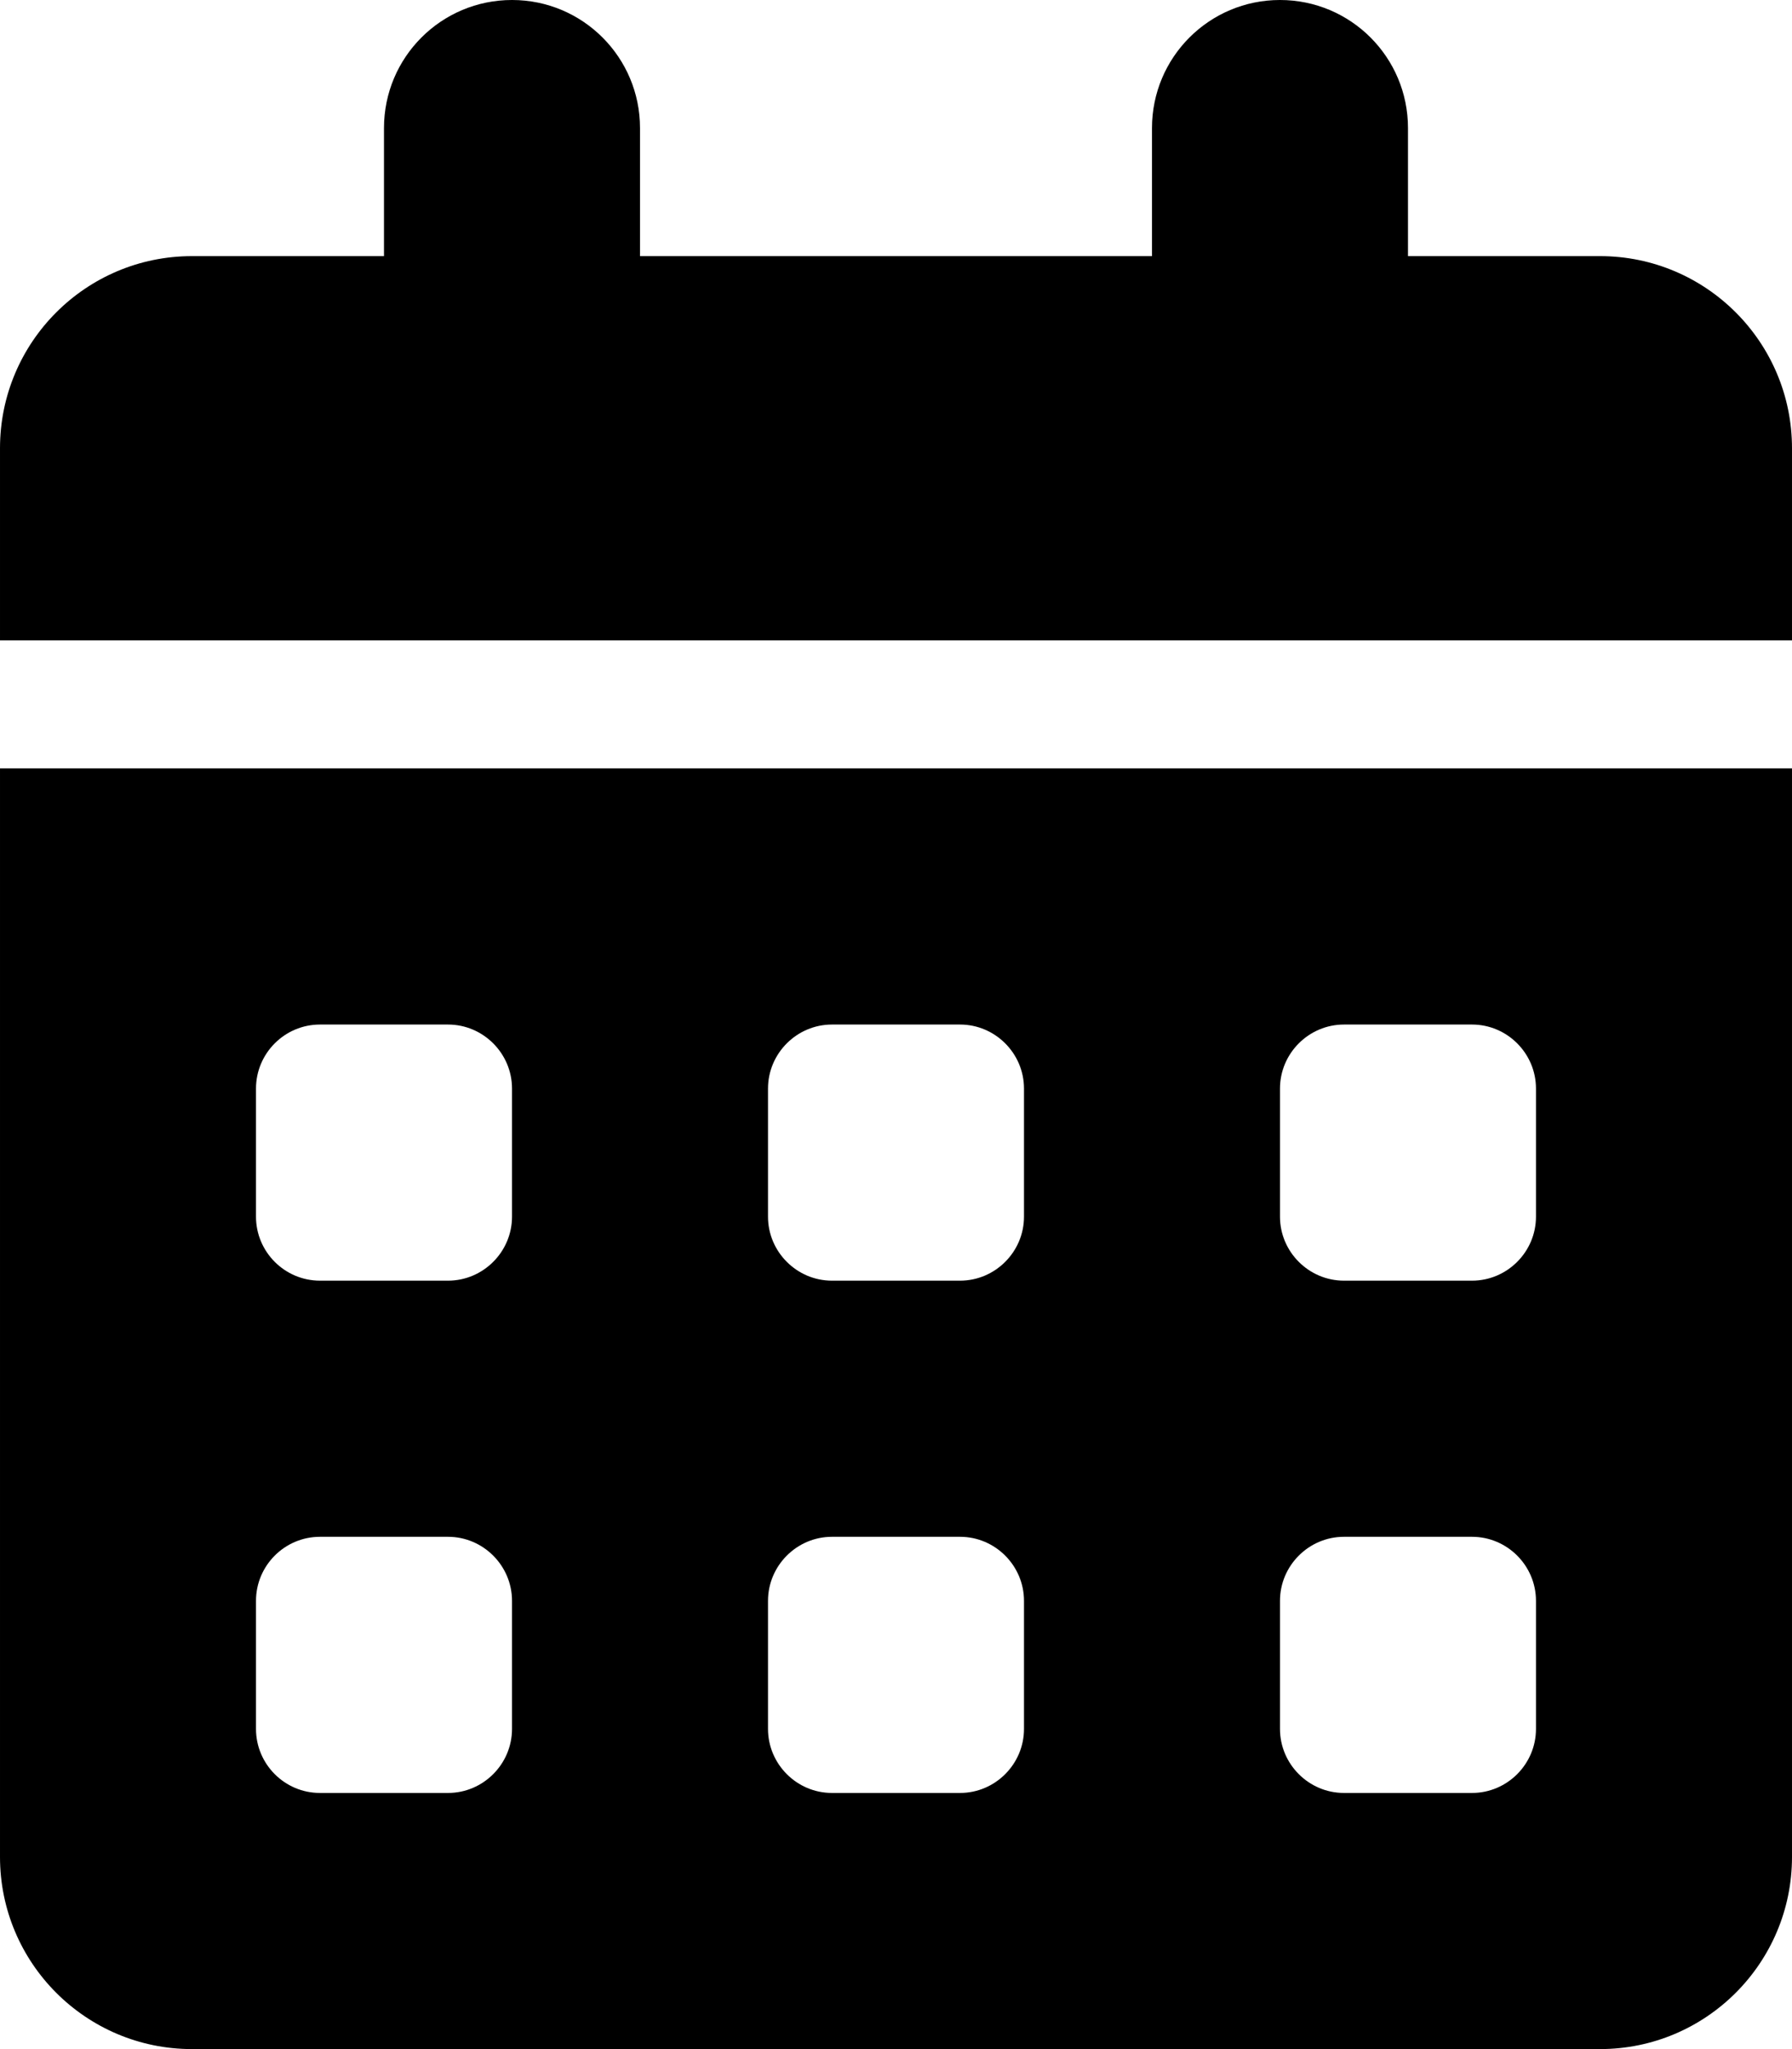 <?xml version="1.0" encoding="utf-8"?>
<svg viewBox="-96.02 -111.081 200.002 228.572" xmlns="http://www.w3.org/2000/svg">
  <path d="M -74.292 -87.957 L -74.292 -83.78 L -57.584 -83.78 L -57.584 -87.957 C -57.584 -90.264 -55.717 -92.134 -53.407 -92.134 C -51.096 -92.134 -49.23 -90.264 -49.23 -87.957 L -49.23 -83.78 L -42.964 -83.78 C -39.505 -83.78 -36.698 -80.974 -36.698 -77.514 L -36.698 -71.248 L -95.178 -71.248 L -95.178 -77.514 C -95.178 -80.974 -92.373 -83.78 -88.912 -83.78 L -82.647 -83.78 L -82.647 -87.957 C -82.647 -90.264 -80.78 -92.134 -78.469 -92.134 C -76.159 -92.134 -74.292 -90.264 -74.292 -87.957 Z M -95.178 -67.071 L -36.698 -67.071 L -36.698 -31.566 C -36.698 -28.107 -39.505 -25.3 -42.964 -25.3 L -88.912 -25.3 C -92.373 -25.3 -95.178 -28.107 -95.178 -31.566 L -95.178 -67.071 Z M -86.824 -52.451 C -86.824 -51.303 -85.889 -50.363 -84.735 -50.363 L -80.558 -50.363 C -79.41 -50.363 -78.469 -51.303 -78.469 -52.451 L -78.469 -56.628 C -78.469 -57.777 -79.41 -58.717 -80.558 -58.717 L -84.735 -58.717 C -85.889 -58.717 -86.824 -57.777 -86.824 -56.628 L -86.824 -52.451 Z M -70.115 -52.451 C -70.115 -51.303 -69.175 -50.363 -68.027 -50.363 L -63.849 -50.363 C -62.701 -50.363 -61.761 -51.303 -61.761 -52.451 L -61.761 -56.628 C -61.761 -57.777 -62.701 -58.717 -63.849 -58.717 L -68.027 -58.717 C -69.175 -58.717 -70.115 -57.777 -70.115 -56.628 L -70.115 -52.451 Z M -51.318 -58.717 C -52.467 -58.717 -53.407 -57.777 -53.407 -56.628 L -53.407 -52.451 C -53.407 -51.303 -52.467 -50.363 -51.318 -50.363 L -47.141 -50.363 C -45.992 -50.363 -45.053 -51.303 -45.053 -52.451 L -45.053 -56.628 C -45.053 -57.777 -45.992 -58.717 -47.141 -58.717 L -51.318 -58.717 Z M -86.824 -35.743 C -86.824 -34.594 -85.889 -33.654 -84.735 -33.654 L -80.558 -33.654 C -79.41 -33.654 -78.469 -34.594 -78.469 -35.743 L -78.469 -39.92 C -78.469 -41.069 -79.41 -42.009 -80.558 -42.009 L -84.735 -42.009 C -85.889 -42.009 -86.824 -41.069 -86.824 -39.92 L -86.824 -35.743 Z M -68.027 -42.009 C -69.175 -42.009 -70.115 -41.069 -70.115 -39.92 L -70.115 -35.743 C -70.115 -34.594 -69.175 -33.654 -68.027 -33.654 L -63.849 -33.654 C -62.701 -33.654 -61.761 -34.594 -61.761 -35.743 L -61.761 -39.92 C -61.761 -41.069 -62.701 -42.009 -63.849 -42.009 L -68.027 -42.009 Z M -53.407 -35.743 C -53.407 -34.594 -52.467 -33.654 -51.318 -33.654 L -47.141 -33.654 C -45.992 -33.654 -45.053 -34.594 -45.053 -35.743 L -45.053 -39.92 C -45.053 -41.069 -45.992 -42.009 -47.141 -42.009 L -51.318 -42.009 C -52.467 -42.009 -53.407 -41.069 -53.407 -39.92 L -53.407 -35.743 Z" transform="matrix(3.42, 0, 0, 3.42, 229.489, 204.017)"/>
</svg>